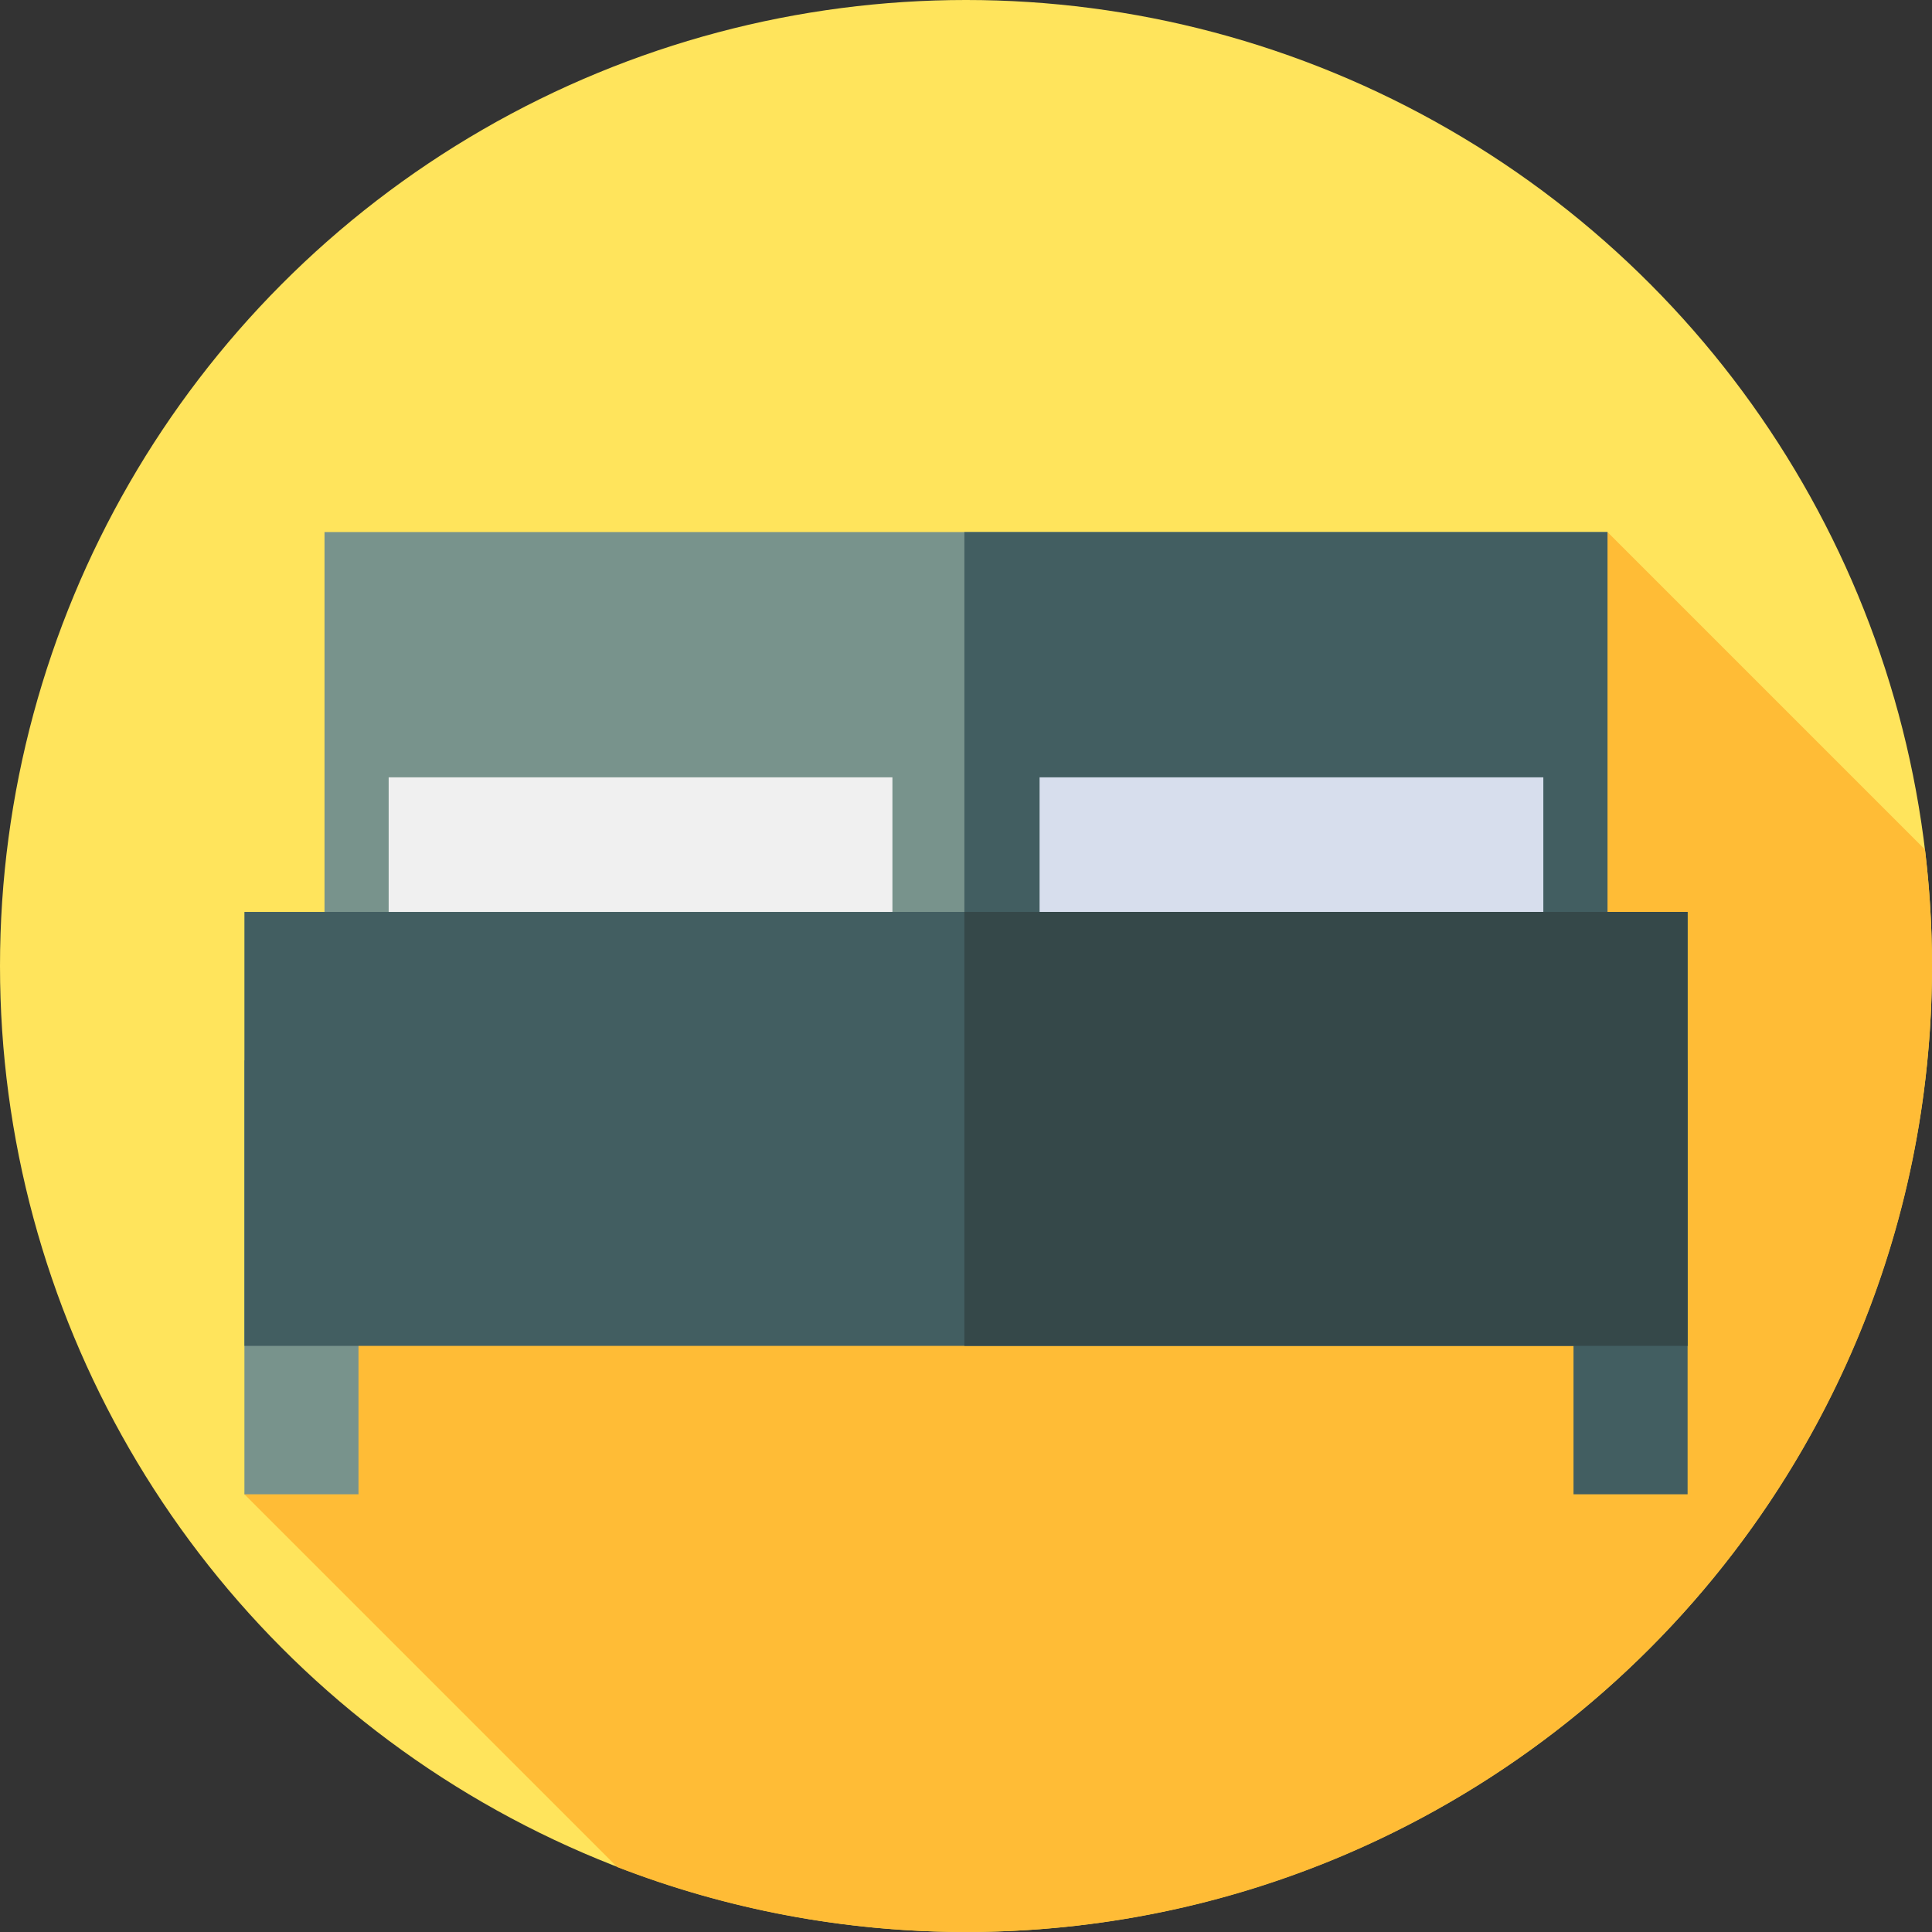 <?xml version="1.0" encoding="iso-8859-1"?>
<!-- Generator: Adobe Illustrator 19.0.0, SVG Export Plug-In . SVG Version: 6.00 Build 0)  -->
<svg version="1.1" id="Capa_1" xmlns="http://www.w3.org/2000/svg" xmlns:xlink="http://www.w3.org/1999/xlink" x="0px" y="0px"
	 viewBox="0 0 512 512" style="enable-background:new 0 0 512 512;" xml:space="preserve">
<rect x="0" y="0" width="512" height="512" fill="#333333" stroke="none"/>
<circle style="fill:#FFE45C;" cx="256" cy="256" r="256"/>
<path style="fill:#FFBC36;" d="M512,256c0-10.445-0.641-20.739-1.857-30.857L426,141L79.887,330.905L64.773,396l98.786,98.786
	C192.234,505.895,223.403,512,256,512C397.385,512,512,397.385,512,256z"/>
<rect x="64.773" y="281" style="fill:#78938C;" width="30.23" height="115"/>
<rect x="417" y="281" style="fill:#425E61;" width="30.23" height="115"/>
<rect x="86" y="141" style="fill:#78938C;" width="340" height="115"/>
<rect x="255.57" y="141" style="fill:#425E61;" width="170.43" height="115"/>
<rect x="103" y="206" style="fill:#F0F0F0;" width="133.5" height="62"/>
<rect x="275.5" y="206" style="fill:#D7DEED;" width="133.5" height="62"/>
<rect x="64.774" y="241.67" style="fill:#425E61;" width="382.45" height="115"/>
<rect x="255.57" y="241.67" style="fill:#354849;" width="191.66" height="115"/>
<g>
</g>
<g>
</g>
<g>
</g>
<g>
</g>
<g>
</g>
<g>
</g>
<g>
</g>
<g>
</g>
<g>
</g>
<g>
</g>
<g>
</g>
<g>
</g>
<g>
</g>
<g>
</g>
<g>
</g>
</svg>
